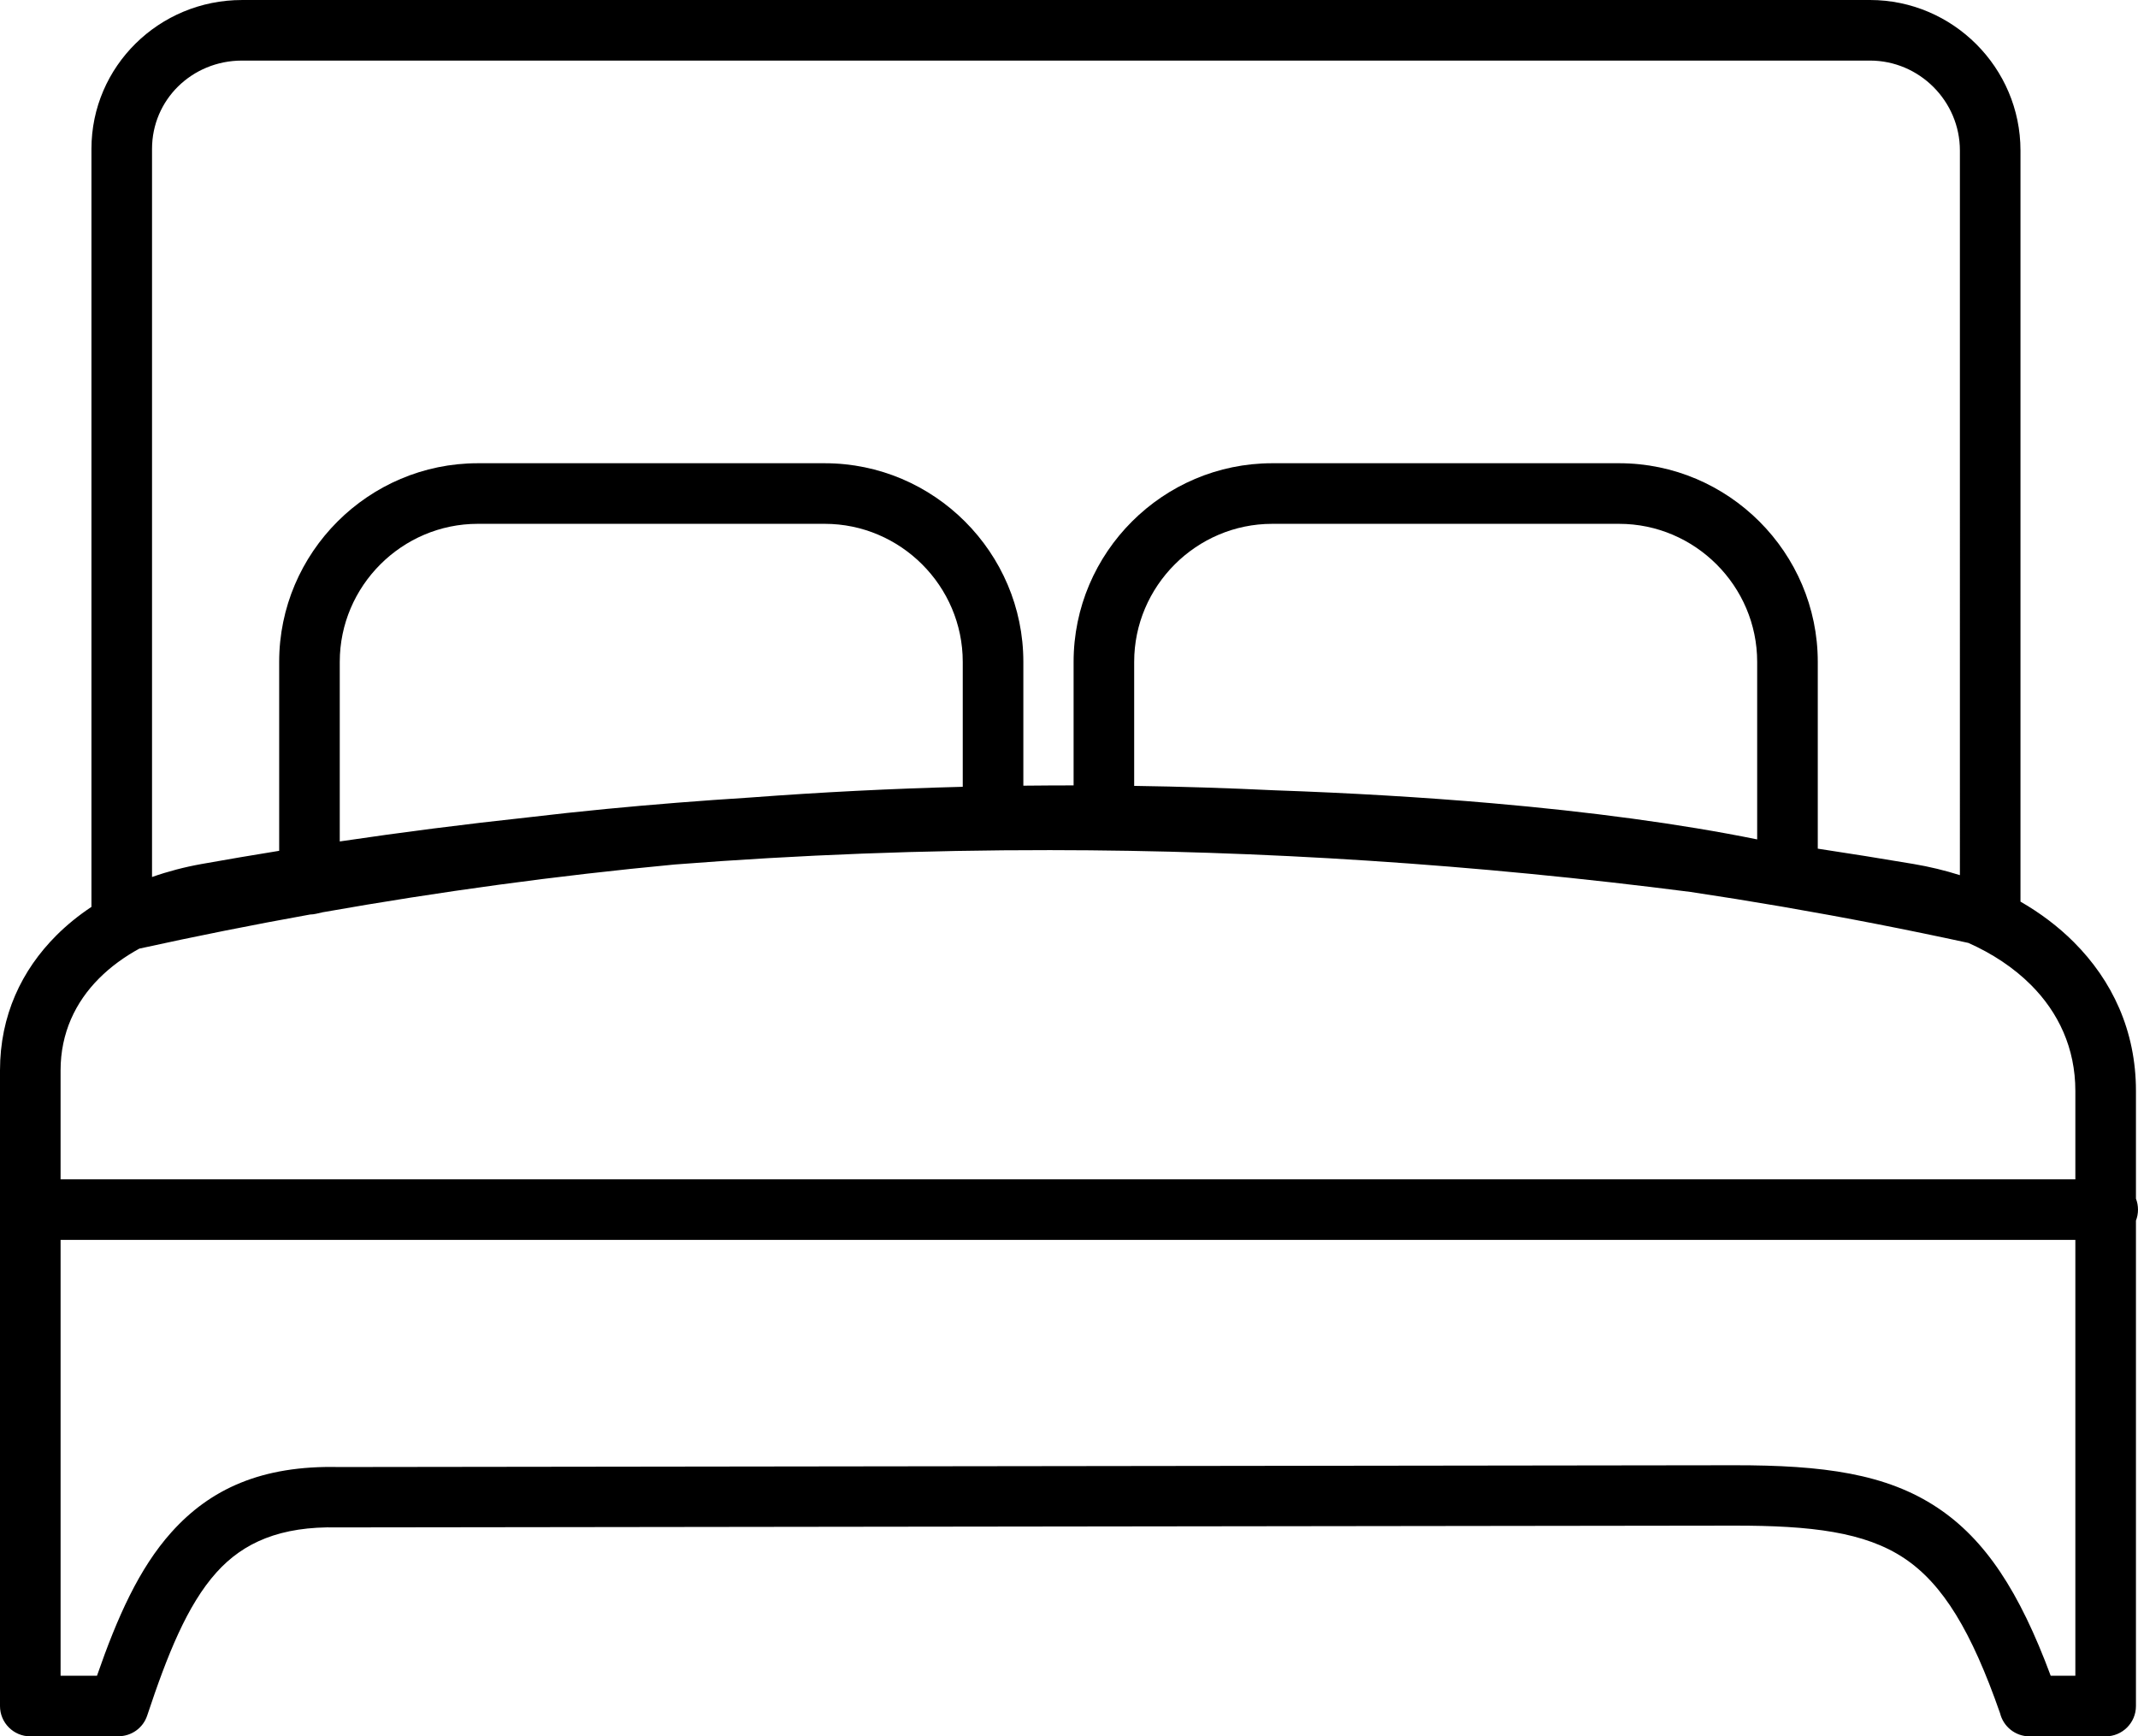<svg xmlns="http://www.w3.org/2000/svg" viewBox="0 0 333334 270720" shape-rendering="geometricPrecision" text-rendering="geometricPrecision" image-rendering="optimizeQuality" fill-rule="evenodd" clip-rule="evenodd"><path d="M9446 183874h314121v-13788c0-6671-2648-12248-6919-16518-2694-2694-6028-4895-9761-6554-9582-2084-19157-3949-28725-5598-194-21-384-54-570-98-4673-802-9346-1552-14016-2250-33537-4307-66829-6497-99870-6523-19575-15-39082 730-58522 2244-18308 1726-36592 4213-54855 7443l-1029 235c-320 73-640 112-956 119-8877 1597-17749 3369-26616 5315-2353 1287-4474 2835-6267 4629-3712 3712-6016 8547-6016 14357v16989zM37721 0h253827c6457 0 12324 2639 16574 6889 4251 4251 6890 10119 6890 16575v117112c3081 1773 5888 3884 8316 6313 5978 5978 9686 13807 9686 23197v16801c206 530 319 1107 319 1711 0 603-113 1181-319 1711v75689c0 2609-2115 4723-4723 4723h-11872c-2220 0-4082-1532-4588-3597-4454-12774-8909-20156-14958-24182-6121-4074-14453-5090-26511-5075l-217630 277-93-1v1c-8931-207-14716 2362-18900 7030-4561 5087-7651 12846-10789 22300-653 1976-2491 3228-4465 3227v20H4723c-2609 0-4723-2115-4723-4723v-99111c0-8535 3363-15616 8783-21036 1647-1647 3485-3133 5474-4453V23218c0-6445 2638-12240 6891-16437C25404 2581 31274 2 37721 2zm253827 9446H37721c-3897 0-7426 1541-9968 4048-2500 2467-4050 5892-4050 9721v113523c2486-876 5079-1554 7732-2028 4026-719 8056-1404 12091-2055v-29462c0-8521 3483-16264 9093-21874s13354-9093 21874-9093h54089c8521 0 16265 3483 21874 9093 5610 5610 9093 13354 9093 21874v19306c1524-17 3048-30 4572-37 1087-4 2175-6 3263-5v-19264c0-8521 3483-16264 9093-21874s13354-9093 21874-9093h54089c8521 0 16264 3483 21874 9093s9093 13354 9093 21874v29126c4974 752 9952 1548 14935 2391 2467 417 4885 999 7224 1740V23463c0-3848-1579-7352-4122-9896-2543-2543-6046-4122-9895-4122zM116972 124345c11035-831 22078-1389 33130-1672v-19480c0-5913-2423-11293-6326-15195-3903-3903-9282-6326-15195-6326H74492c-5913 0-11293 2423-15195 6326s-6325 9282-6325 15195v28000c9767-1448 19558-2698 29372-3755 3947-470 8009-907 12167-1310 7224-699 14743-1295 22461-1783zm59857-1815c7272 108 14549 337 21829 687 11776 411 23212 1081 33989 2020 15212 1326 29270 3194 41312 5637v-27680c0-5913-2423-11293-6326-15195s-9282-6326-15195-6326h-54089c-5913 0-11293 2423-15195 6326s-6326 9282-6326 15195v19337zm146738 70789H9446v67953h5675c3162-9100 6537-16720 11606-22374 6034-6732 14055-10445 26090-10166l217544-278c13893-18 23728 1310 31714 6625 7415 4935 12744 12986 17647 26192h3845v-67953z" fill-rule="nonzero"/></svg>